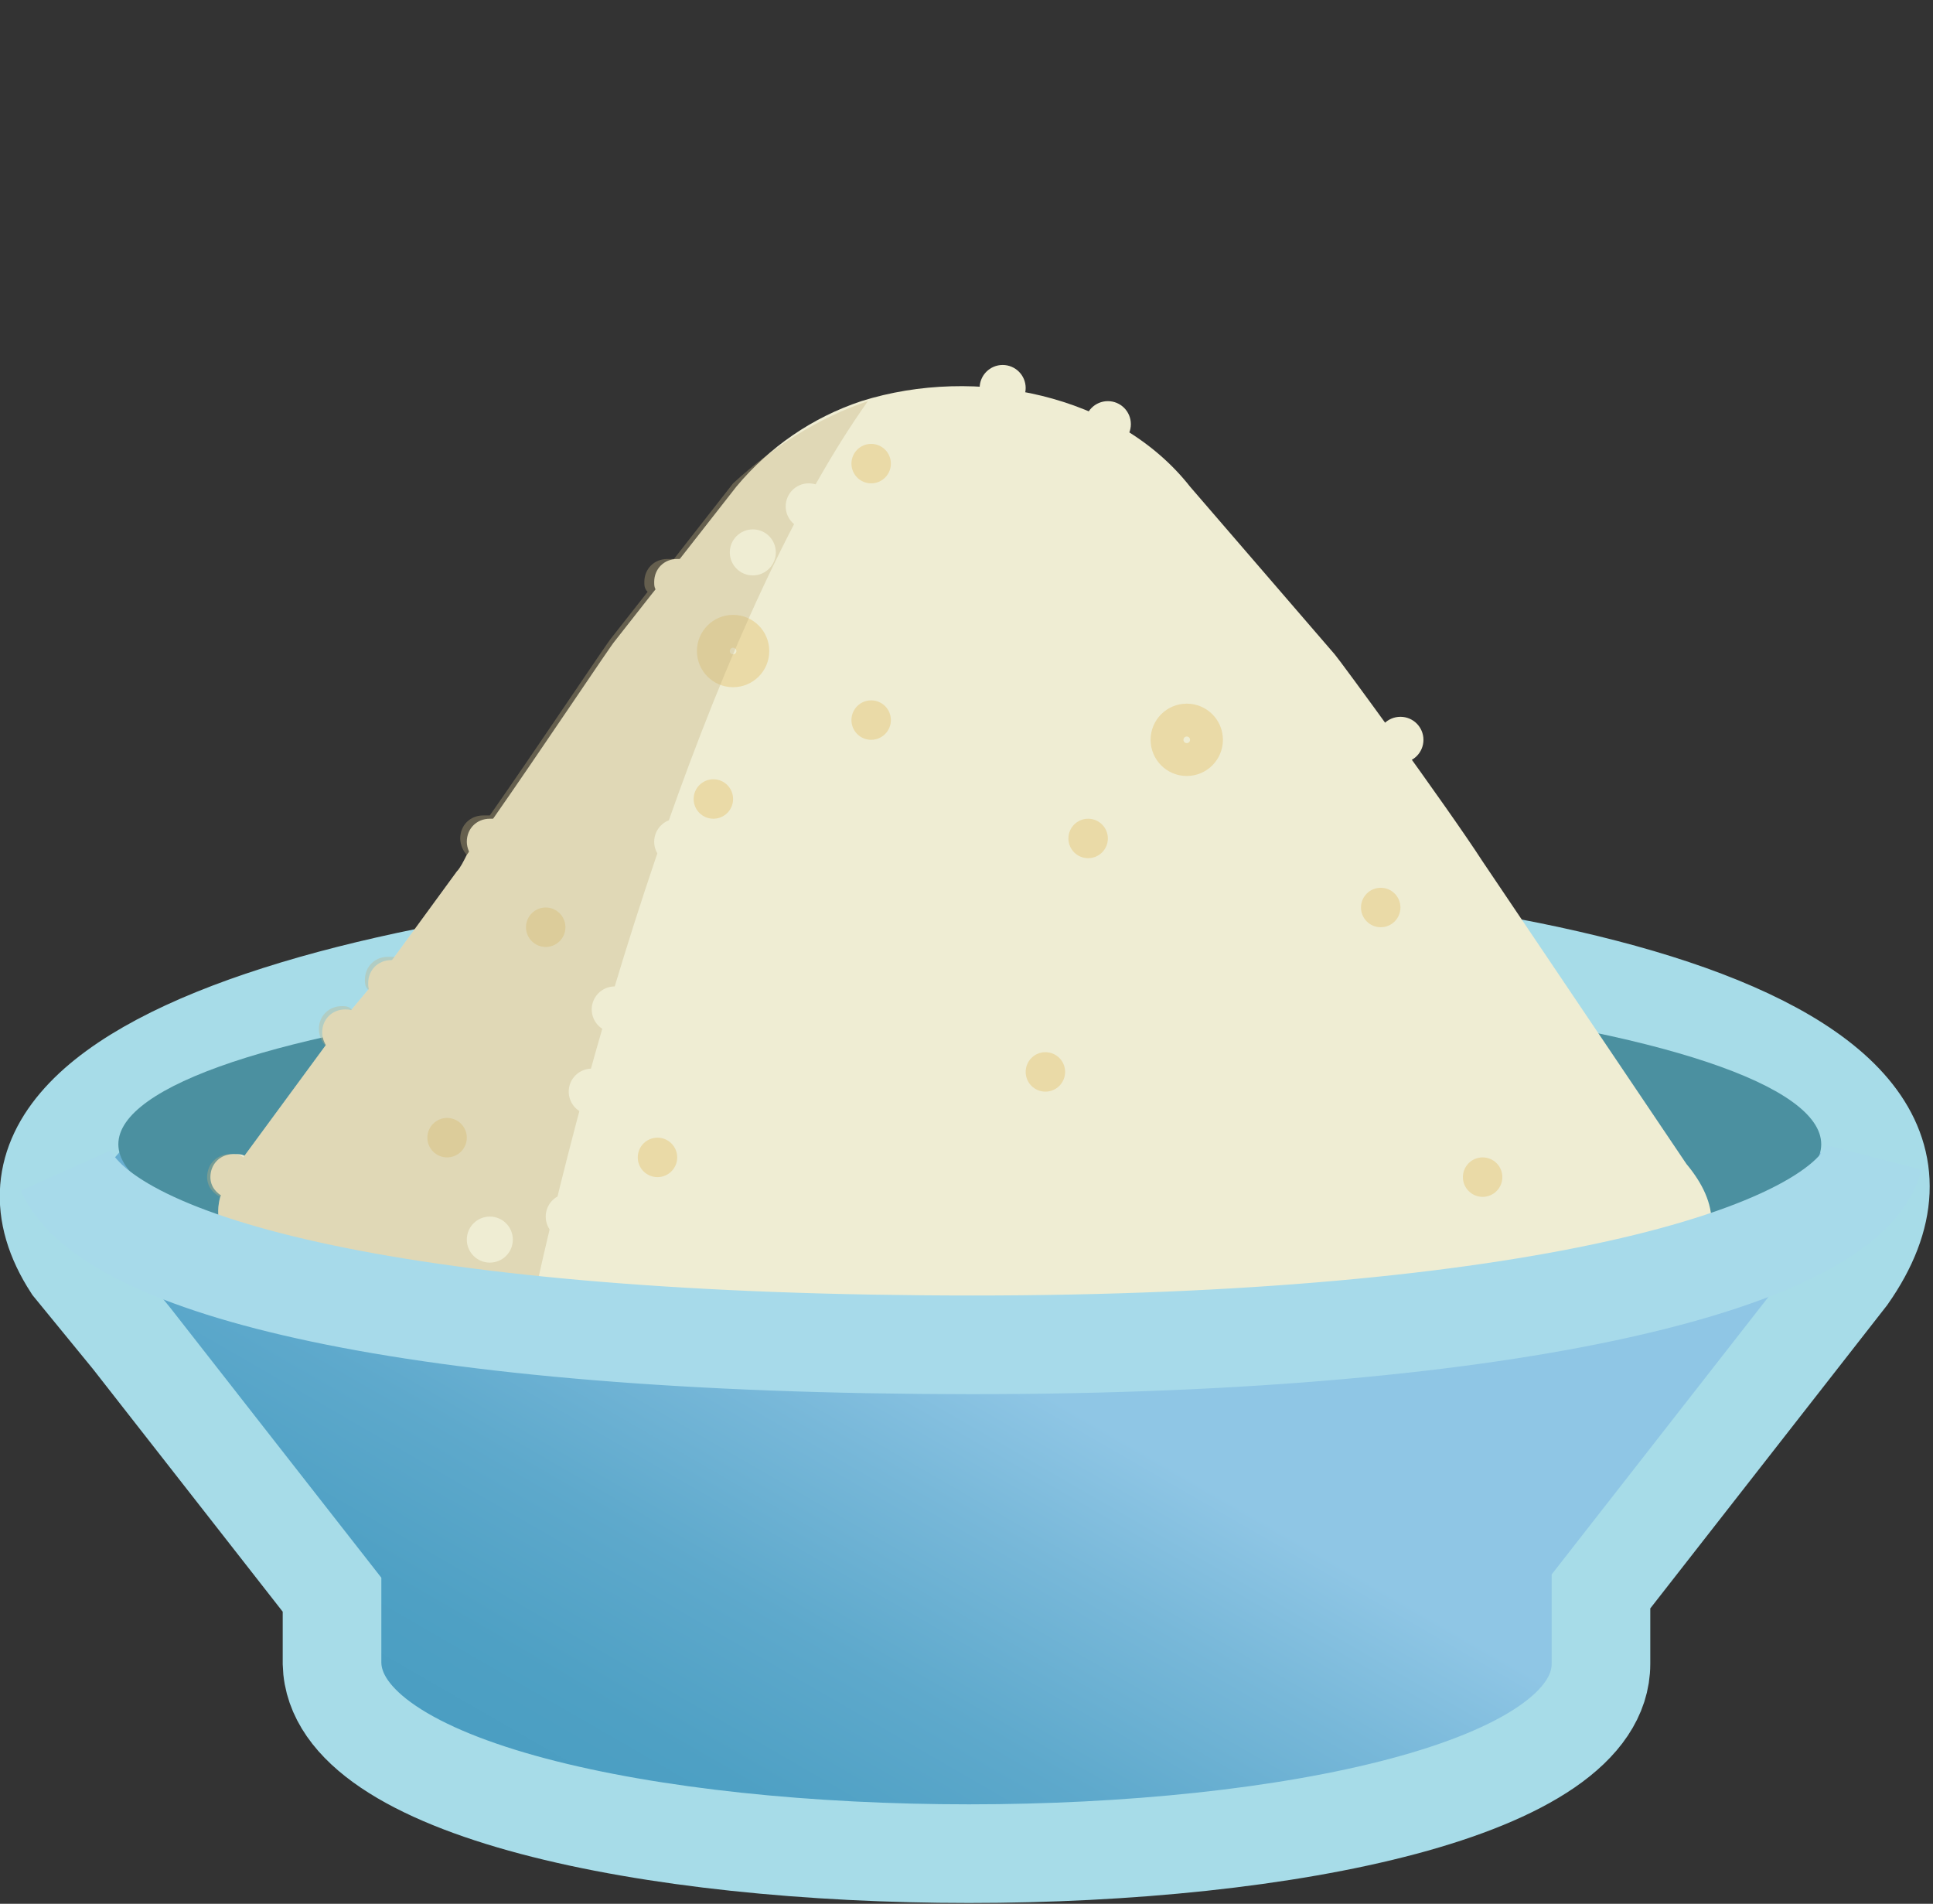 <?xml version="1.0" encoding="utf-8"?>
<!-- Generator: Adobe Illustrator 24.1.2, SVG Export Plug-In . SVG Version: 6.00 Build 0)  -->
<svg version="1.1" xmlns="http://www.w3.org/2000/svg" xmlns:xlink="http://www.w3.org/1999/xlink" x="0px" y="0px"
	 viewBox="0 0 58.8 57.9" style="enable-background:new 0 0 58.8 57.9;" xml:space="preserve">
<rect x="0" y="0" width="58.8" height="57.9" fill="#333333" stroke="none"/>
<style type="text/css">
	.st0{fill:url(#SVGID_1_);stroke:#A7DCE8;stroke-width:3;stroke-miterlimit:10;}
	.st1{fill:#4B90A0;}
	.st2{fill:#EFEDD3;}
	.st3{fill:#EADAA7;}
	.st4{fill:none;stroke:#EADAA7;stroke-miterlimit:10;}
	.st5{opacity:0.35;fill:#C4B282;}
	.st6{fill:none;stroke:#A7DAEA;stroke-width:3;stroke-miterlimit:10;}
</style>
<g id="Слой_1">
</g>
<g id="Слой_2">
	
		<linearGradient id="SVGID_1_" gradientUnits="userSpaceOnUse" x1="40.131" y1="34.716" x2="20.429" y2="0.593" gradientTransform="matrix(1 0 0 -1 -2.7 57.14)">
		<stop  offset="0.51" style="stop-color:#8FC6E5"/>
		<stop  offset="0.62" style="stop-color:#78B8D9"/>
		<stop  offset="0.76" style="stop-color:#5EA9CC"/>
		<stop  offset="0.89" style="stop-color:#4EA0C4"/>
		<stop  offset="0.99" style="stop-color:#499DC1"/>
	</linearGradient>
	<path class="st0" d="M2.2,38.5L4,40.7l6.1,7.8v2.1c0.2,7.7,38.6,7.7,38.6,0v-2.2l7.5-9.6C66.5,24.1-6.4,25.2,2.2,38.5z"/>
	<g id="Слой_3_1_">
		<ellipse class="st1" cx="29.5" cy="34.8" rx="25.9" ry="5"/>
		<path class="st2" d="M51.1,39c-0.8,0.8-1.9,1.2-3.1,1.3L39.8,41c-7.1,0.5-15.6,1.3-21,0.4c-0.1,0-0.3,0-0.4-0.1l-2.5-0.2l-4-0.4
			l-0.3,0c-0.7-0.1-1.4-0.3-2.1-0.6C9.4,40,9.3,40,9.2,39.9c-0.1-0.1-0.2-0.1-0.3-0.2c-1.7-1.1-2.5-2.2-2.2-3.3
			c0.1-0.2,0.2-0.4,0.3-0.6l0.4-0.6l2.5-3.4l0.8-1.1l0.5-0.6l0.8-1l1.9-2.6c0,0,0,0,0,0c0,0,0,0,0,0c0,0,0,0,0,0
			c0.1-0.1,0.2-0.3,0.3-0.5c0.2-0.3,0.5-0.7,0.8-1.1c1.4-2,3.6-5.3,3.7-5.4l1.1-1.4l0.8-1l1.8-2.3c1-1.2,2.3-2.1,3.8-2.6
			c3.5-1.1,7.8-0.2,10,2.6l4.4,5.1c0.1,0.1,3.4,4.6,4.5,6.3l6.2,9.2C52.3,36.6,52.4,37.8,51.1,39z"/>
		<g id="Слой_4">
			<circle class="st3" cx="26.5" cy="14.1" r="0.6"/>
			<circle class="st4" cx="22.3" cy="19.8" r="0.6"/>
			<circle class="st4" cx="36.1" cy="22.5" r="0.6"/>
			<circle class="st3" cx="31.8" cy="32.6" r="0.6"/>
			<circle class="st3" cx="45.1" cy="35.8" r="0.6"/>
			<path class="st4" d="M36.7,21.3"/>
			<circle class="st3" cx="26.5" cy="21.9" r="0.6"/>
			<circle class="st3" cx="21.7" cy="24.3" r="0.6"/>
			<circle class="st3" cx="16.6" cy="28.2" r="0.6"/>
			<circle class="st3" cx="33.1" cy="25.5" r="0.6"/>
			<circle class="st3" cx="42" cy="27.6" r="0.6"/>
			<circle class="st3" cx="20" cy="35.2" r="0.6"/>
			<circle class="st3" cx="13.6" cy="34.6" r="0.6"/>
			<path class="st2" d="M11.2,31.4c0,0.4-0.3,0.7-0.7,0.7c-0.2,0-0.4-0.1-0.5-0.2c-0.1-0.1-0.2-0.3-0.2-0.5c0-0.4,0.3-0.7,0.7-0.7
				c0.1,0,0.2,0,0.3,0.1C11,30.9,11.2,31.2,11.2,31.4z"/>
			<path class="st2" d="M15.6,25.6c0,0.4-0.3,0.7-0.7,0.7c-0.2,0-0.4-0.1-0.5-0.2c-0.1-0.1-0.2-0.3-0.2-0.5c0-0.4,0.3-0.7,0.7-0.7
				c0.1,0,0.2,0,0.2,0C15.4,25,15.6,25.3,15.6,25.6z"/>
			<path class="st2" d="M12.6,29.9c0,0.4-0.3,0.7-0.7,0.7c-0.3,0-0.5-0.1-0.6-0.4c-0.1-0.1-0.1-0.2-0.1-0.3c0-0.4,0.3-0.7,0.7-0.7
				c0.1,0,0.1,0,0.2,0C12.4,29.2,12.6,29.5,12.6,29.9z"/>
			<path class="st2" d="M21.3,17.7c0,0.4-0.3,0.7-0.7,0.7c-0.3,0-0.5-0.1-0.6-0.4c-0.1-0.1-0.1-0.2-0.1-0.3c0-0.4,0.3-0.7,0.7-0.7
				c0.1,0,0.1,0,0.2,0C21,17.2,21.3,17.4,21.3,17.7z"/>
			<path class="st2" d="M7.8,35.8c0,0.4-0.3,0.7-0.7,0.7c-0.1,0-0.2,0-0.3-0.1c-0.2-0.1-0.4-0.3-0.4-0.6c0-0.4,0.3-0.7,0.7-0.7
				c0.2,0,0.3,0,0.4,0.1C7.7,35.4,7.8,35.6,7.8,35.8z"/>
			<path class="st5" d="M26.4,12.2C22,18.4,18,30.8,15.9,41.1v0l-4-0.4l-0.3,0c-0.7-0.1-1.4-0.3-2.1-0.6C9.4,40,9.3,40,9.2,39.9
				c-0.1-0.1-0.2-0.1-0.3-0.2c-1.7-1.1-2.5-2.2-2.2-3.3c-0.2-0.1-0.4-0.3-0.4-0.6c0-0.4,0.3-0.7,0.7-0.7c0.2,0,0.3,0,0.4,0.1
				l2.5-3.4c-0.1-0.1-0.2-0.3-0.2-0.5c0-0.4,0.3-0.7,0.7-0.7c0.1,0,0.2,0,0.3,0.1l0.5-0.6c-0.1-0.1-0.1-0.2-0.1-0.3
				c0-0.4,0.3-0.7,0.7-0.7c0.1,0,0.1,0,0.2,0l1.9-2.6c0,0,0,0,0,0c0,0,0,0,0,0c0,0,0,0,0,0c0.1-0.1,0.2-0.3,0.3-0.5
				c-0.1-0.1-0.2-0.3-0.2-0.5c0-0.4,0.3-0.7,0.7-0.7c0.1,0,0.2,0,0.2,0c1.4-2,3.6-5.3,3.7-5.4l1.1-1.4c-0.1-0.1-0.1-0.2-0.1-0.3
				c0-0.4,0.3-0.7,0.7-0.7c0.1,0,0.1,0,0.2,0l1.8-2.3C23.5,13.6,24.9,12.7,26.4,12.2z"/>
		</g>
		<path class="st6" d="M57,35.2c-0.8,3.1-10.8,5.7-27.4,5.7c-17.3,0-26.3-2.4-27.6-5.3"/>
	</g>
</g>
<g id="Слой_5">
	<circle class="st2" cx="18.7" cy="30.7" r="0.7"/>
	<circle class="st2" cx="18" cy="33.2" r="0.7"/>
	<circle class="st2" cx="22.9" cy="16.8" r="0.7"/>
	<circle class="st2" cx="17.3" cy="37" r="0.7"/>
	<circle class="st2" cx="42.6" cy="22.5" r="0.7"/>
	<circle class="st2" cx="33.7" cy="12.9" r="0.7"/>
	<circle class="st2" cx="30.5" cy="11.8" r="0.7"/>
	<circle class="st2" cx="14.9" cy="37.7" r="0.7"/>
	<circle class="st2" cx="24.6" cy="15.4" r="0.7"/>
	<circle class="st2" cx="20.6" cy="25.6" r="0.7"/>
</g>
</svg>
